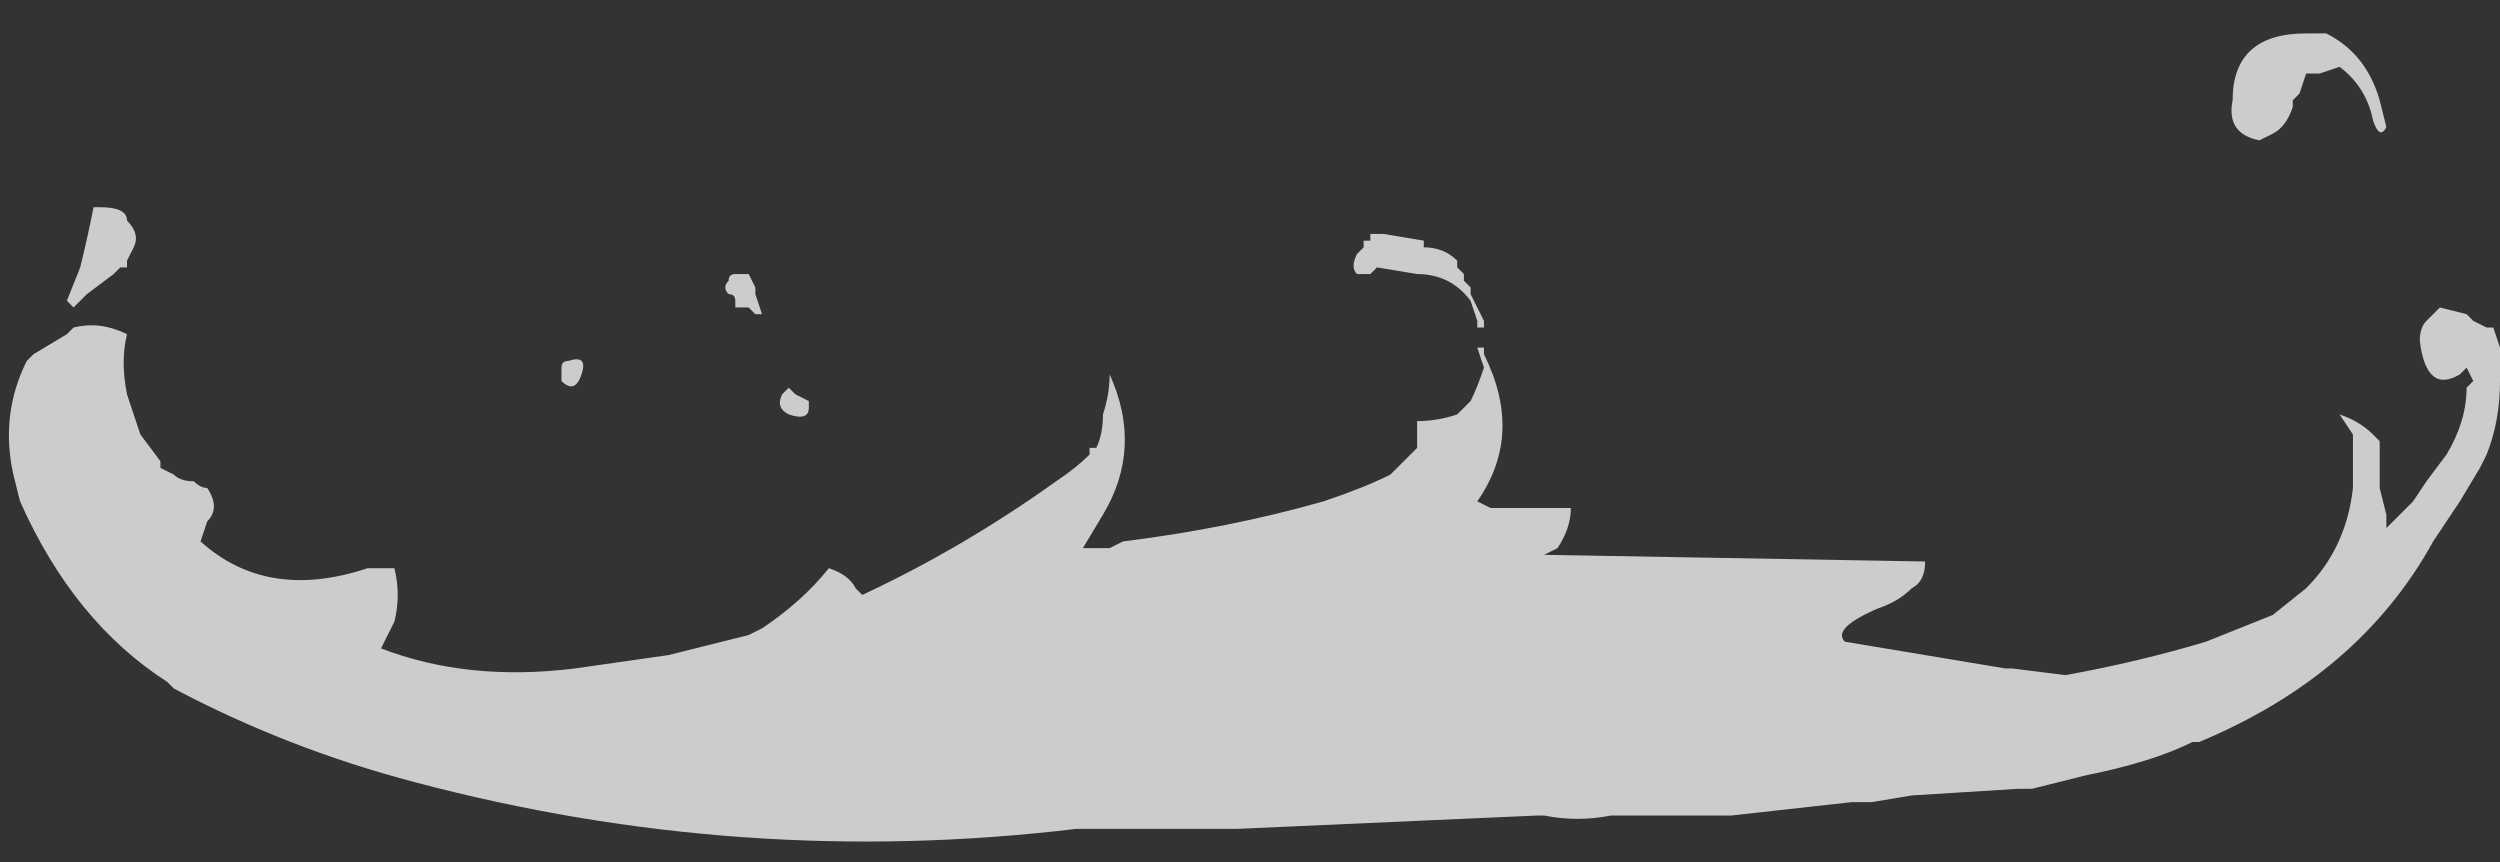 <?xml version="1.0" encoding="UTF-8" standalone="no"?>
<svg xmlns:ffdec="https://www.free-decompiler.com/flash" xmlns:xlink="http://www.w3.org/1999/xlink" ffdec:objectType="frame" height="45.15px" width="130.9px" xmlns="http://www.w3.org/2000/svg">
  <rect width="100%" height="100%" fill="#333333" stroke="none"/>
  <g transform="matrix(1.0, 0.0, 0.0, 1.0, 66.5, 25.75)">
    <use ffdec:characterId="6" height="6.05" transform="matrix(7.0, 0.0, 0.0, 7.0, -66.15, -24.0)" width="18.65" xlink:href="#shape0"/>
  </g>
  <defs>
    <g id="shape0" transform="matrix(1.0, 0.0, 0.0, 1.0, 9.3, 6.2)">
      <path d="M1.7 -3.85 L1.75 -3.85 1.75 -3.8 Q2.05 -3.2 1.7 -2.7 L1.8 -2.65 2.4 -2.65 Q2.4 -2.5 2.3 -2.35 L2.2 -2.3 5.05 -2.25 Q5.05 -2.1 4.95 -2.05 4.85 -1.95 4.7 -1.9 4.35 -1.75 4.45 -1.65 L5.65 -1.45 5.7 -1.45 6.1 -1.4 Q6.65 -1.5 7.15 -1.65 7.4 -1.75 7.65 -1.85 L7.9 -2.05 Q8.2 -2.35 8.25 -2.8 L8.25 -3.2 8.15 -3.35 Q8.3 -3.3 8.4 -3.2 L8.45 -3.15 8.45 -2.8 8.5 -2.6 8.5 -2.5 8.7 -2.7 8.8 -2.85 8.95 -3.05 Q9.1 -3.3 9.1 -3.55 L9.15 -3.6 9.1 -3.7 9.05 -3.65 Q8.8 -3.5 8.75 -3.9 8.75 -4.0 8.8 -4.05 L8.9 -4.15 9.1 -4.1 9.15 -4.05 9.25 -4.0 9.3 -4.0 9.35 -3.85 9.35 -3.6 Q9.35 -3.3 9.25 -3.05 L9.2 -2.95 9.05 -2.7 8.85 -2.4 Q8.3 -1.4 7.1 -0.9 L7.05 -0.9 Q6.75 -0.75 6.25 -0.65 L5.85 -0.55 5.75 -0.55 4.95 -0.5 4.65 -0.45 4.5 -0.45 3.6 -0.35 2.7 -0.35 Q2.45 -0.3 2.2 -0.35 L2.15 -0.35 -0.1 -0.25 Q-0.75 -0.25 -1.3 -0.25 -3.8 0.05 -6.25 -0.6 -7.2 -0.85 -8.05 -1.3 L-8.1 -1.35 Q-8.8 -1.8 -9.2 -2.7 L-9.25 -2.9 Q-9.35 -3.35 -9.15 -3.75 L-9.1 -3.8 -8.85 -3.95 -8.8 -4.0 Q-8.6 -4.05 -8.4 -3.95 -8.45 -3.75 -8.4 -3.5 L-8.3 -3.2 -8.15 -3.0 -8.15 -2.95 -8.05 -2.9 Q-8.0 -2.85 -7.9 -2.85 -7.85 -2.8 -7.8 -2.8 -7.7 -2.65 -7.8 -2.55 L-7.85 -2.4 Q-7.35 -1.95 -6.6 -2.2 L-6.4 -2.2 Q-6.35 -2.0 -6.4 -1.8 L-6.5 -1.6 Q-5.85 -1.35 -5.05 -1.45 L-4.35 -1.55 -3.75 -1.7 -3.65 -1.75 Q-3.35 -1.95 -3.15 -2.2 -3.0 -2.15 -2.95 -2.05 L-2.9 -2.0 Q-2.15 -2.35 -1.45 -2.85 -1.3 -2.95 -1.2 -3.05 L-1.2 -3.1 -1.15 -3.1 Q-1.1 -3.2 -1.1 -3.35 -1.05 -3.5 -1.05 -3.65 -0.8 -3.1 -1.1 -2.6 L-1.25 -2.35 -1.05 -2.35 -0.95 -2.4 Q-0.15 -2.5 0.55 -2.7 0.85 -2.8 1.05 -2.9 L1.25 -3.1 1.25 -3.3 Q1.4 -3.3 1.55 -3.35 L1.65 -3.45 Q1.7 -3.55 1.75 -3.7 L1.7 -3.85 M0.95 -4.7 L1.0 -4.7 1.3 -4.65 1.3 -4.6 Q1.45 -4.6 1.55 -4.5 L1.55 -4.45 1.6 -4.4 1.6 -4.35 1.65 -4.3 1.65 -4.25 Q1.7 -4.15 1.75 -4.05 L1.75 -4.0 1.7 -4.0 1.7 -4.05 1.65 -4.2 Q1.5 -4.4 1.25 -4.4 L0.95 -4.45 0.9 -4.4 0.8 -4.4 Q0.75 -4.45 0.8 -4.55 L0.85 -4.6 0.85 -4.65 0.9 -4.65 0.9 -4.7 0.95 -4.7 M7.9 -6.2 L8.05 -6.2 Q8.35 -6.05 8.45 -5.7 L8.5 -5.5 Q8.45 -5.4 8.4 -5.55 8.35 -5.8 8.15 -5.95 L8.0 -5.9 7.9 -5.9 7.85 -5.75 7.8 -5.7 7.8 -5.65 Q7.75 -5.5 7.65 -5.45 L7.55 -5.4 Q7.3 -5.45 7.35 -5.7 7.35 -6.2 7.9 -6.2 M-8.6 -4.9 Q-8.4 -4.9 -8.4 -4.8 -8.3 -4.7 -8.35 -4.6 L-8.4 -4.5 -8.4 -4.45 -8.45 -4.45 -8.5 -4.4 -8.7 -4.25 -8.8 -4.15 -8.85 -4.2 -8.75 -4.45 Q-8.7 -4.65 -8.65 -4.9 L-8.6 -4.9 M-5.15 -3.6 L-5.15 -3.7 Q-5.15 -3.75 -5.1 -3.75 -4.95 -3.8 -5.0 -3.65 -5.05 -3.5 -5.15 -3.6 M-3.7 -4.3 L-3.7 -4.25 -3.65 -4.1 -3.7 -4.1 -3.75 -4.15 -3.85 -4.15 -3.85 -4.2 Q-3.85 -4.25 -3.9 -4.25 -3.95 -4.3 -3.9 -4.35 -3.9 -4.4 -3.85 -4.4 L-3.75 -4.4 -3.7 -4.3 M-3.3 -3.4 Q-3.3 -3.3 -3.45 -3.35 -3.55 -3.4 -3.5 -3.5 L-3.45 -3.55 -3.4 -3.5 -3.3 -3.45 -3.3 -3.4" fill="#ffffff" fill-opacity="0.749" fill-rule="evenodd" stroke="none"/>
    </g>
  </defs>
</svg>
